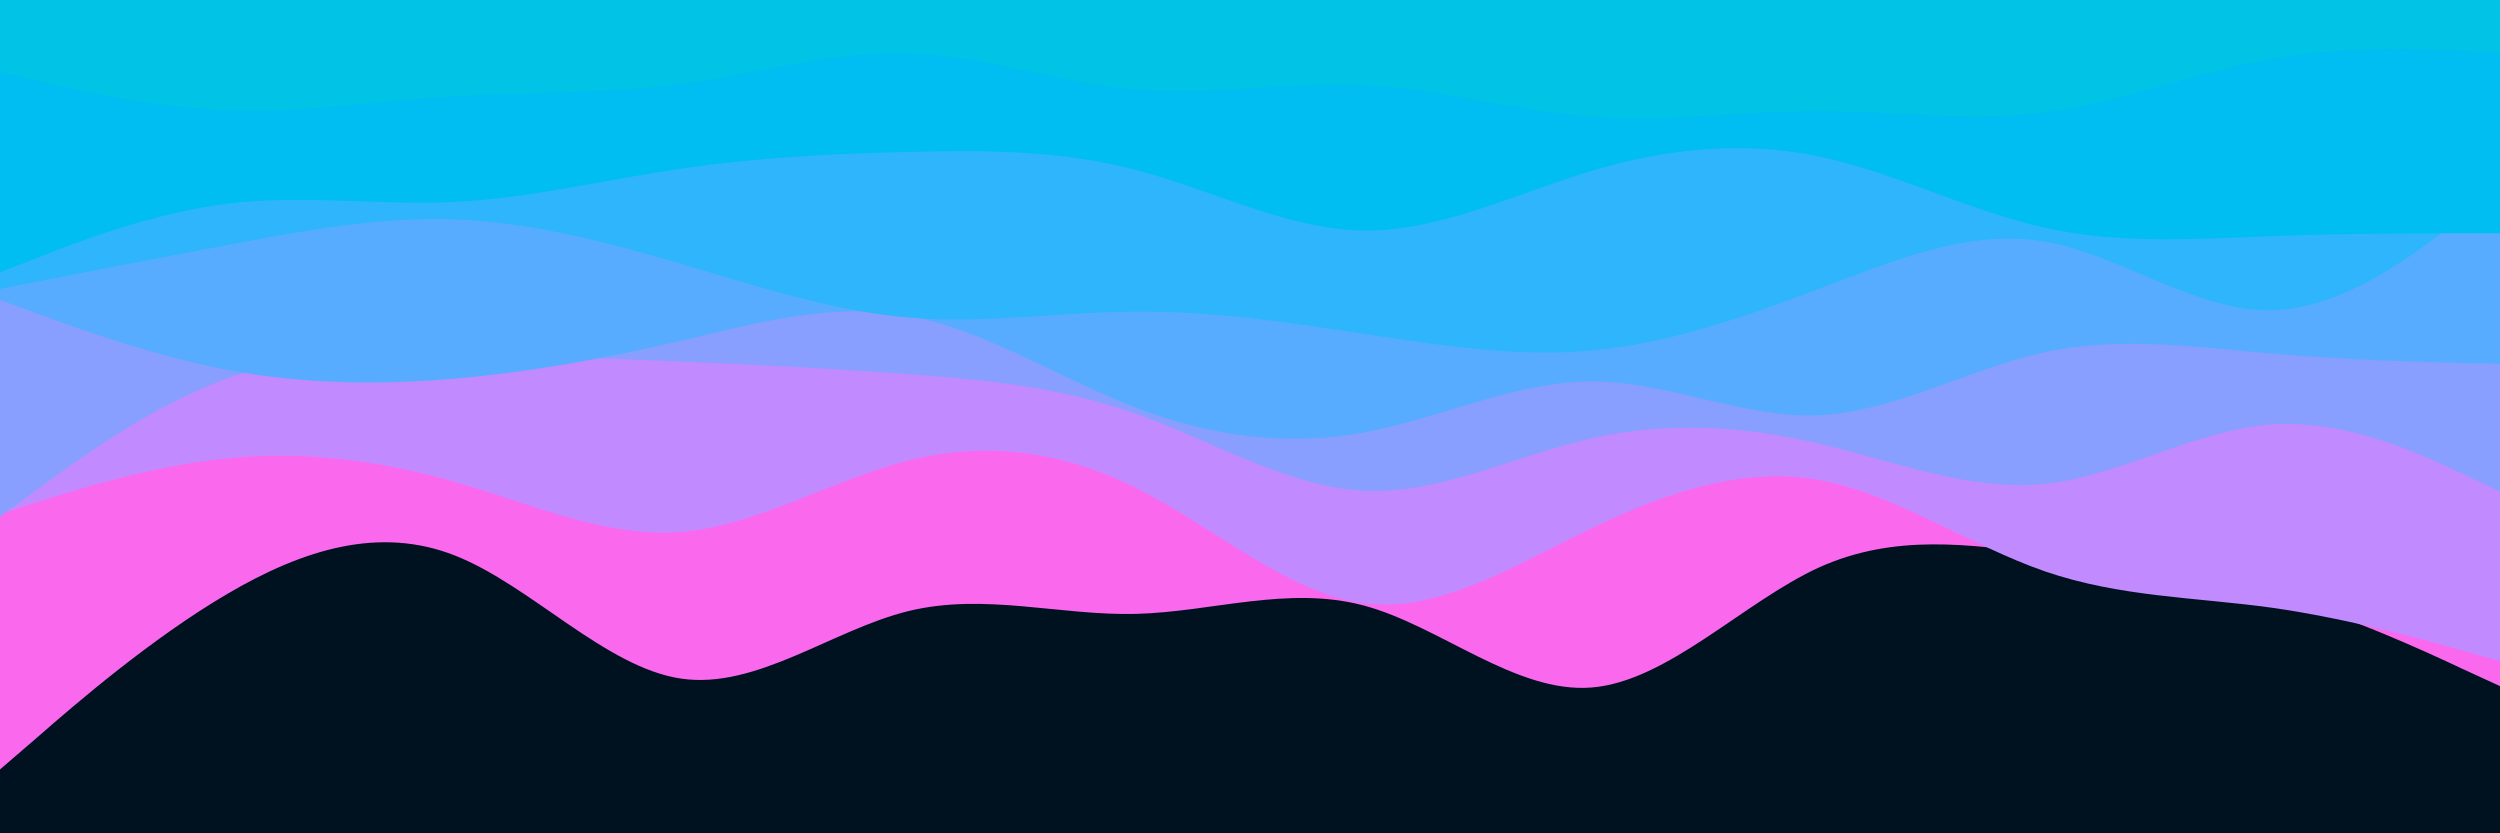 <svg id="visual" viewBox="0 0 900 300" width="900" height="300" xmlns="http://www.w3.org/2000/svg" xmlns:xlink="http://www.w3.org/1999/xlink" version="1.1"><rect x="0" y="0" width="900" height="300" fill="#001220"></rect><path d="M0 277L13.7 265.2C27.3 253.3 54.7 229.7 82 213.7C109.3 197.7 136.7 189.3 163.8 200C191 210.7 218 240.3 245.2 244.3C272.3 248.3 299.7 226.7 327 220C354.3 213.3 381.7 221.7 409 221C436.3 220.3 463.7 210.7 491 218C518.3 225.3 545.7 249.7 573 247.5C600.3 245.3 627.7 216.7 654.8 204.3C682 192 709 196 736.2 199.5C763.3 203 790.7 206 818 213.8C845.3 221.7 872.7 234.3 886.3 240.7L900 247L900 0L886.3 0C872.7 0 845.3 0 818 0C790.7 0 763.3 0 736.2 0C709 0 682 0 654.8 0C627.7 0 600.3 0 573 0C545.7 0 518.3 0 491 0C463.7 0 436.3 0 409 0C381.7 0 354.3 0 327 0C299.7 0 272.3 0 245.2 0C218 0 191 0 163.8 0C136.7 0 109.3 0 82 0C54.7 0 27.3 0 13.7 0L0 0Z" fill="#fa69ed"></path><path d="M0 185L13.7 180.7C27.3 176.3 54.7 167.7 82 165C109.3 162.3 136.7 165.7 163.8 173.5C191 181.3 218 193.7 245.2 191.5C272.3 189.3 299.7 172.7 327 165.8C354.3 159 381.7 162 409 175.7C436.3 189.3 463.7 213.7 491 217.2C518.3 220.7 545.7 203.3 573 190.2C600.3 177 627.7 168 654.8 172.8C682 177.7 709 196.3 736.2 205.7C763.3 215 790.7 215 818 218.8C845.3 222.7 872.7 230.3 886.3 234.2L900 238L900 0L886.3 0C872.7 0 845.3 0 818 0C790.7 0 763.3 0 736.2 0C709 0 682 0 654.8 0C627.7 0 600.3 0 573 0C545.7 0 518.3 0 491 0C463.7 0 436.3 0 409 0C381.7 0 354.3 0 327 0C299.7 0 272.3 0 245.2 0C218 0 191 0 163.8 0C136.7 0 109.3 0 82 0C54.7 0 27.3 0 13.7 0L0 0Z" fill="#c28aff"></path><path d="M0 186L13.7 176C27.3 166 54.7 146 82 136.2C109.3 126.3 136.7 126.7 163.8 127.3C191 128 218 129 245.2 130.2C272.3 131.3 299.7 132.7 327 134.7C354.3 136.7 381.7 139.3 409 149C436.3 158.7 463.7 175.3 491 176.7C518.3 178 545.7 164 573 157.8C600.3 151.7 627.7 153.3 654.8 159.7C682 166 709 177 736.2 174.2C763.3 171.3 790.7 154.7 818 152.8C845.3 151 872.7 164 886.3 170.5L900 177L900 0L886.3 0C872.7 0 845.3 0 818 0C790.7 0 763.3 0 736.2 0C709 0 682 0 654.8 0C627.7 0 600.3 0 573 0C545.7 0 518.3 0 491 0C463.7 0 436.3 0 409 0C381.7 0 354.3 0 327 0C299.7 0 272.3 0 245.2 0C218 0 191 0 163.8 0C136.7 0 109.3 0 82 0C54.7 0 27.3 0 13.7 0L0 0Z" fill="#889fff"></path><path d="M0 108L13.7 113C27.3 118 54.7 128 82 133.2C109.3 138.3 136.7 138.7 163.8 136.3C191 134 218 129 245.2 122.7C272.3 116.3 299.7 108.7 327 113.7C354.3 118.7 381.7 136.3 409 146.8C436.3 157.3 463.7 160.7 491 155.7C518.3 150.7 545.7 137.3 573 137.3C600.3 137.3 627.7 150.7 654.8 149.5C682 148.3 709 132.7 736.2 126.8C763.3 121 790.7 125 818 127.3C845.3 129.7 872.7 130.3 886.3 130.7L900 131L900 0L886.3 0C872.7 0 845.3 0 818 0C790.7 0 763.3 0 736.2 0C709 0 682 0 654.8 0C627.7 0 600.3 0 573 0C545.7 0 518.3 0 491 0C463.7 0 436.3 0 409 0C381.7 0 354.3 0 327 0C299.7 0 272.3 0 245.2 0C218 0 191 0 163.8 0C136.7 0 109.3 0 82 0C54.7 0 27.3 0 13.7 0L0 0Z" fill="#58acff"></path><path d="M0 104L13.7 101.3C27.3 98.7 54.7 93.3 82 88.2C109.3 83 136.7 78 163.8 79C191 80 218 87 245.2 95C272.3 103 299.7 112 327 114.3C354.3 116.7 381.7 112.3 409 112.2C436.3 112 463.7 116 491 120.2C518.3 124.3 545.7 128.7 573 126.2C600.3 123.7 627.7 114.3 654.8 104C682 93.7 709 82.3 736.2 87C763.3 91.7 790.7 112.3 818 111.7C845.3 111 872.7 89 886.3 78L900 67L900 0L886.3 0C872.7 0 845.3 0 818 0C790.7 0 763.3 0 736.2 0C709 0 682 0 654.8 0C627.7 0 600.3 0 573 0C545.7 0 518.3 0 491 0C463.7 0 436.3 0 409 0C381.7 0 354.3 0 327 0C299.7 0 272.3 0 245.2 0C218 0 191 0 163.8 0C136.7 0 109.3 0 82 0C54.7 0 27.3 0 13.7 0L0 0Z" fill="#2eb5fb"></path><path d="M0 98L13.7 92.7C27.3 87.3 54.7 76.7 82 73.3C109.3 70 136.7 74 163.8 72.7C191 71.3 218 64.7 245.2 60.7C272.3 56.7 299.7 55.3 327 54.7C354.3 54 381.7 54 409 61.2C436.3 68.3 463.7 82.7 491 83C518.3 83.3 545.7 69.7 573 61.5C600.3 53.3 627.7 50.7 654.8 56.3C682 62 709 76 736.2 82C763.3 88 790.7 86 818 85C845.3 84 872.7 84 886.3 84L900 84L900 0L886.3 0C872.7 0 845.3 0 818 0C790.7 0 763.3 0 736.2 0C709 0 682 0 654.8 0C627.7 0 600.3 0 573 0C545.7 0 518.3 0 491 0C463.7 0 436.3 0 409 0C381.7 0 354.3 0 327 0C299.7 0 272.3 0 245.2 0C218 0 191 0 163.8 0C136.7 0 109.3 0 82 0C54.7 0 27.3 0 13.7 0L0 0Z" fill="#00bdf2"></path><path d="M0 26L13.7 29.2C27.3 32.3 54.7 38.7 82 39.7C109.3 40.7 136.7 36.3 163.8 34.7C191 33 218 34 245.2 30.3C272.3 26.7 299.7 18.3 327 19.2C354.3 20 381.7 30 409 32.3C436.3 34.7 463.7 29.3 491 30.7C518.3 32 545.7 40 573 42C600.3 44 627.7 40 654.8 40C682 40 709 44 736.2 40.5C763.3 37 790.7 26 818 21.2C845.3 16.3 872.7 17.7 886.3 18.3L900 19L900 0L886.3 0C872.7 0 845.3 0 818 0C790.7 0 763.3 0 736.2 0C709 0 682 0 654.8 0C627.7 0 600.3 0 573 0C545.7 0 518.3 0 491 0C463.7 0 436.3 0 409 0C381.7 0 354.3 0 327 0C299.7 0 272.3 0 245.2 0C218 0 191 0 163.8 0C136.7 0 109.3 0 82 0C54.7 0 27.3 0 13.7 0L0 0Z" fill="#00c3e6"></path></svg>